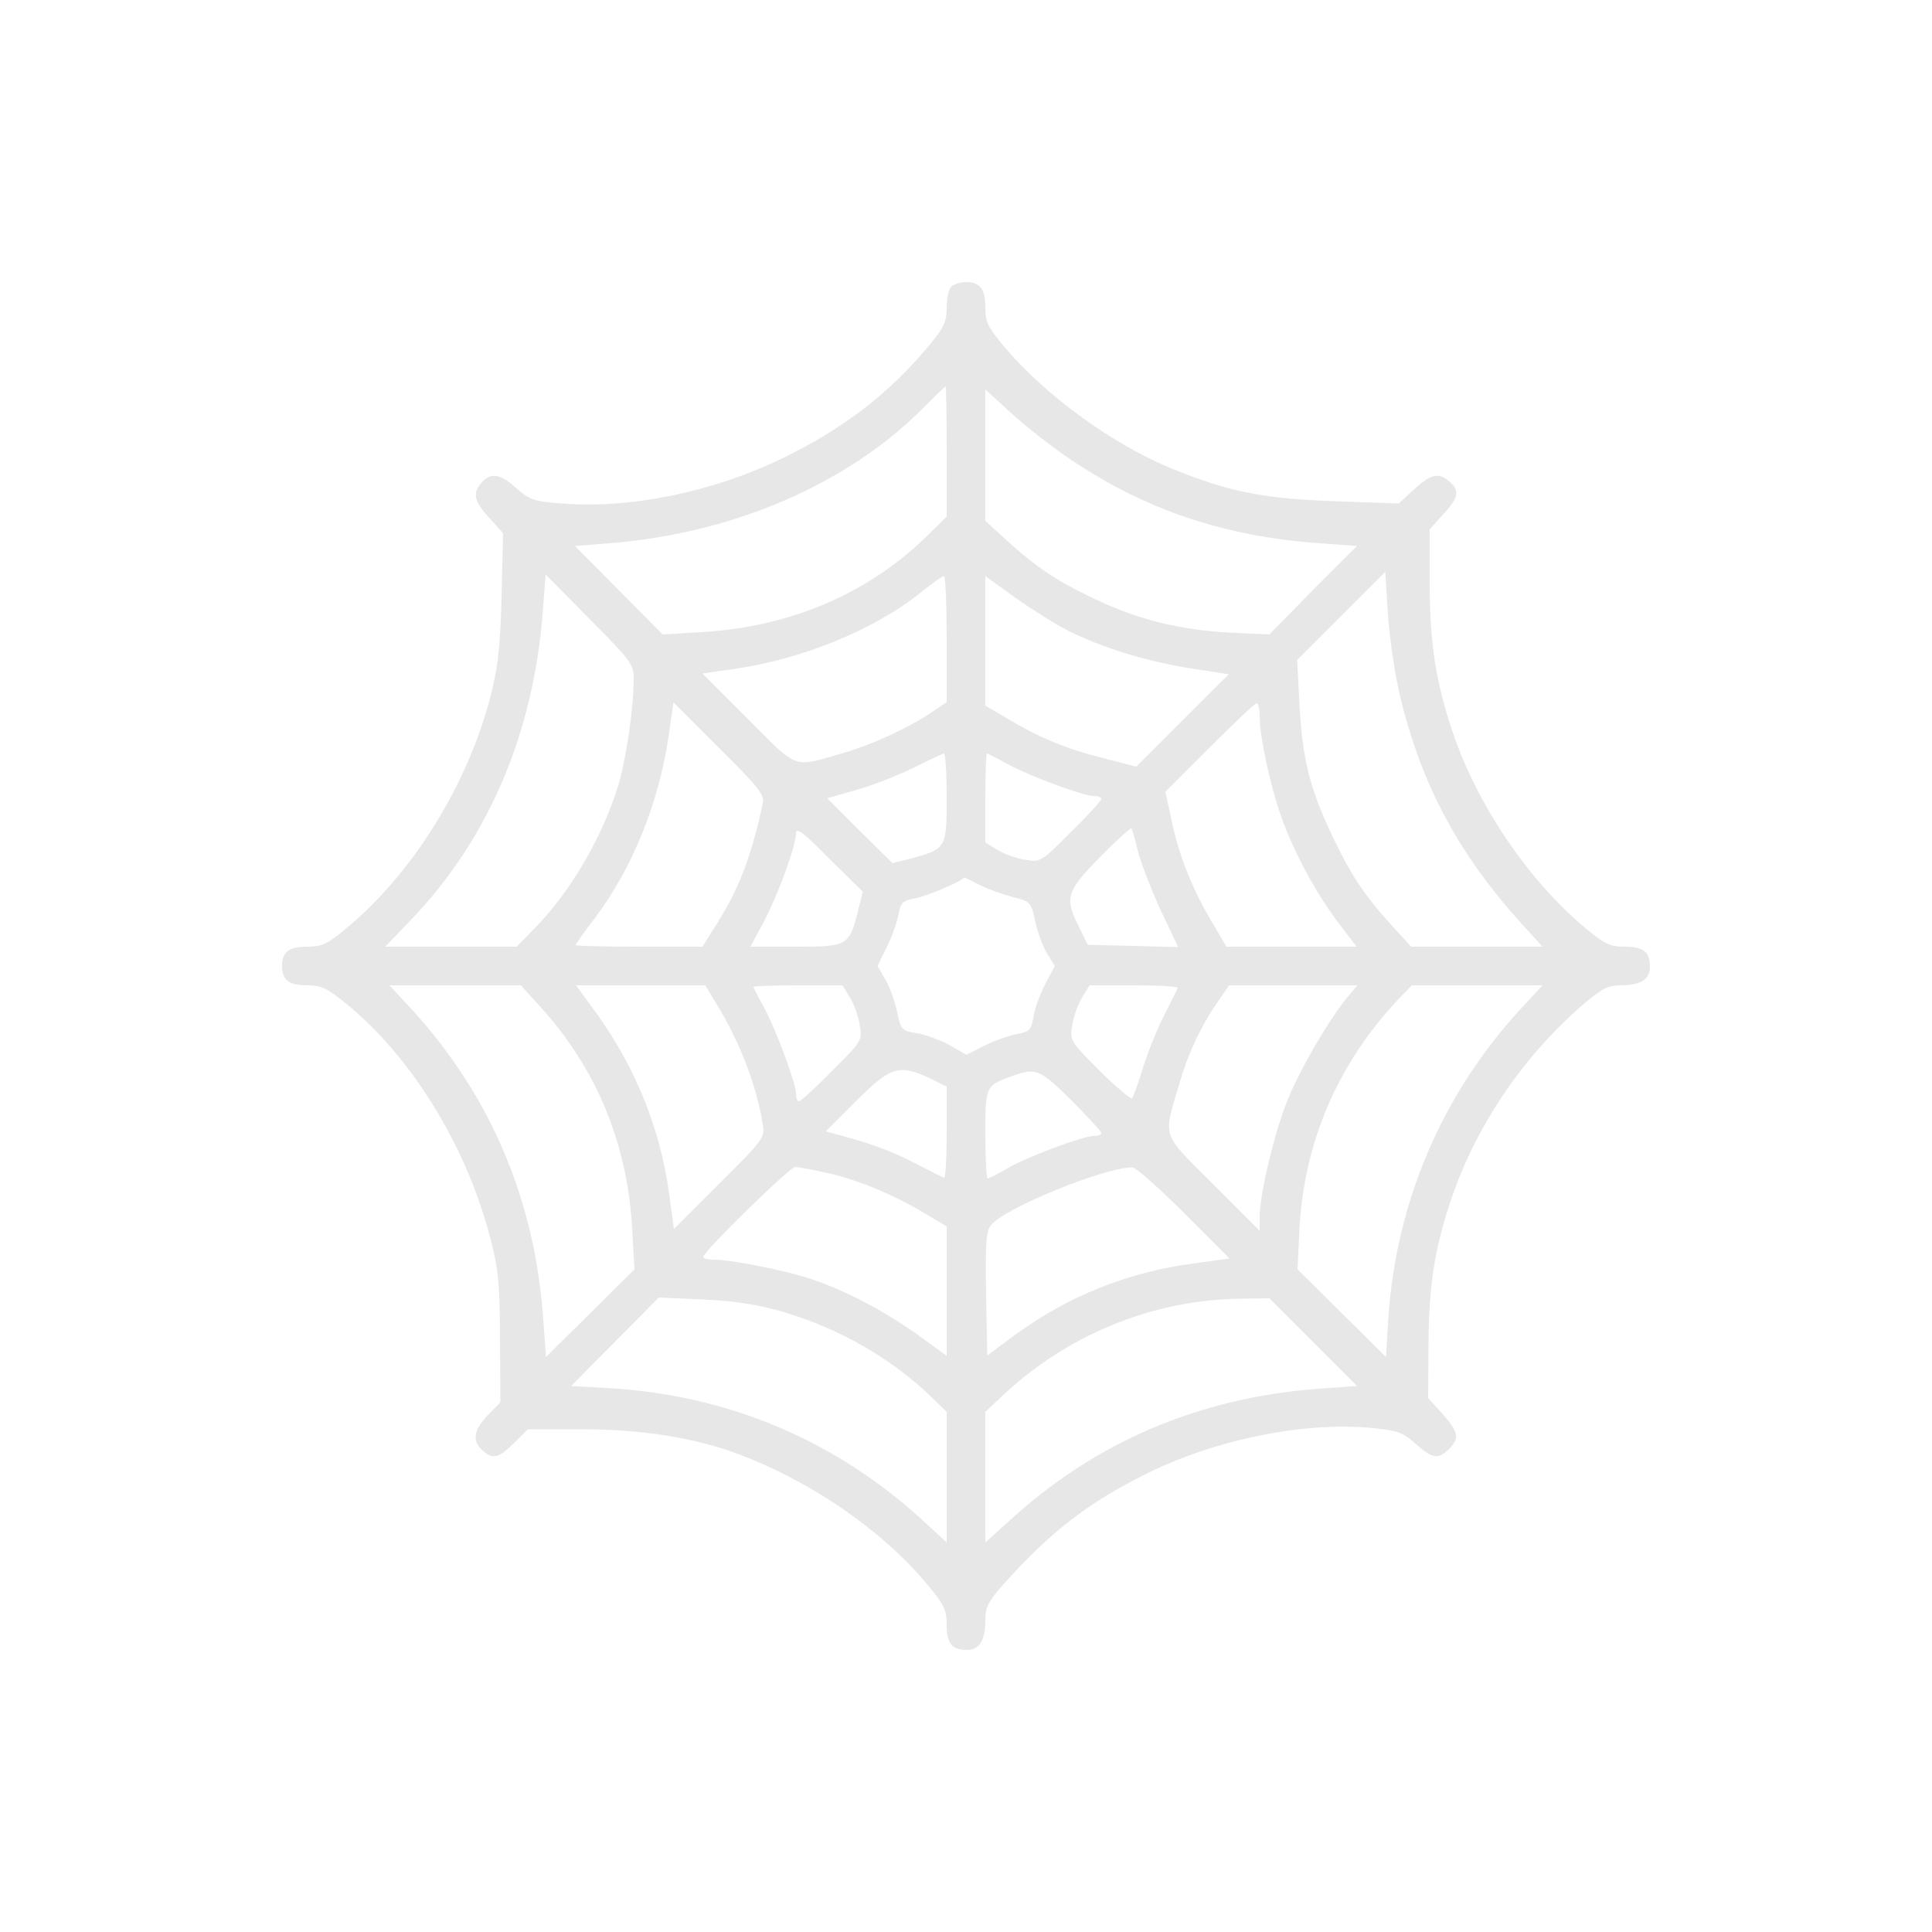<?xml version="1.0" standalone="no"?>
<!DOCTYPE svg PUBLIC "-//W3C//DTD SVG 20010904//EN"
 "http://www.w3.org/TR/2001/REC-SVG-20010904/DTD/svg10.dtd">
<svg version="1.0" xmlns="http://www.w3.org/2000/svg"
 width="500pt" height="500pt" viewBox="0 0 500 500"
 preserveAspectRatio="xMidYMid meet">

<g transform="translate(0,500) scale(0.1,-0.1)"
fill="#e7e7e7" stroke="none">
<path d="M2462 4258 c-7 -7 -12 -31 -12 -54 0 -37 -7 -52 -48 -101 -103 -123
-219 -212 -377 -289 -179 -87 -392 -131 -570 -117 -72 5 -84 9 -118 39 -42 38
-66 42 -90 16 -25 -28 -21 -48 19 -92 l36 -40 -4 -167 c-4 -141 -10 -184 -32
-268 -61 -224 -200 -446 -368 -586 -50 -42 -65 -49 -102 -49 -48 0 -66 -13
-66 -50 0 -37 18 -50 66 -50 35 0 51 -8 97 -45 170 -138 311 -365 374 -602 23
-86 26 -119 27 -265 l1 -167 -32 -33 c-37 -38 -42 -67 -15 -91 27 -25 42 -21
82 18 l36 36 141 0 c155 0 293 -22 406 -65 188 -71 371 -197 488 -338 42 -50
49 -65 49 -102 0 -49 13 -66 52 -66 33 0 48 24 48 78 0 33 8 48 48 93 120 134
218 210 367 284 178 89 404 135 580 120 72 -7 84 -11 118 -41 43 -39 59 -42
87 -14 28 28 25 44 -17 91 l-37 41 1 141 c1 153 16 248 60 377 65 190 187 369
342 502 46 39 63 48 94 48 53 0 77 15 77 48 0 39 -17 52 -66 52 -37 0 -52 7
-102 49 -146 122 -278 316 -342 505 -44 129 -60 232 -60 387 l0 139 35 39 c40
43 43 61 17 84 -28 25 -48 21 -92 -19 l-40 -37 -168 6 c-182 6 -276 25 -426
87 -150 63 -319 186 -423 308 -46 54 -53 68 -53 105 0 49 -13 67 -50 67 -14 0
-31 -5 -38 -12z m-12 -427 l0 -168 -54 -53 c-152 -148 -354 -233 -581 -246
l-100 -6 -114 115 -113 114 88 7 c321 25 618 153 814 351 30 30 56 55 57 55 2
0 3 -76 3 -169z m322 -21 c193 -130 399 -199 644 -216 l96 -7 -114 -114 -113
-115 -105 5 c-127 7 -233 33 -345 86 -98 46 -152 82 -229 152 l-56 51 0 170 0
170 68 -62 c37 -34 106 -88 154 -120z m852 -614 c55 -229 153 -410 317 -590
l51 -56 -170 0 -170 0 -51 56 c-71 78 -106 131 -156 237 -56 119 -75 196 -82
335 l-6 114 114 114 114 114 7 -110 c4 -61 18 -157 32 -214z m-1984 48 c0 -76
-20 -213 -41 -280 -41 -133 -127 -279 -220 -371 l-42 -43 -170 0 -170 0 70 73
c199 209 314 482 338 796 l7 94 114 -115 c106 -107 114 -117 114 -154z m810
102 l0 -163 -38 -26 c-65 -43 -155 -84 -227 -105 -135 -39 -117 -46 -249 87
l-118 118 83 12 c176 25 363 102 481 197 29 23 56 43 61 43 4 1 7 -73 7 -163z
m312 23 c87 -44 202 -80 315 -98 l103 -16 -119 -119 -120 -120 -86 22 c-93 23
-169 54 -252 105 l-53 31 0 168 0 167 78 -56 c42 -30 103 -68 134 -84z m-788
-449 c-31 -142 -64 -227 -126 -322 l-30 -48 -164 0 c-90 0 -164 2 -164 4 0 3
21 33 48 68 99 131 168 302 193 477 l12 83 118 -118 c103 -102 118 -121 113
-144z m1286 225 c0 -50 27 -178 56 -259 31 -89 92 -202 150 -277 l45 -59 -168
0 -169 0 -31 53 c-53 86 -90 177 -109 265 l-18 83 115 115 c62 62 117 114 121
114 5 0 8 -16 8 -35z m-810 -210 c0 -130 -1 -132 -93 -157 l-47 -12 -85 84
-84 84 80 23 c44 13 110 39 147 58 37 18 70 34 75 35 4 0 7 -52 7 -115z m153
90 c55 -31 200 -85 227 -85 11 0 20 -3 20 -8 0 -4 -35 -43 -79 -86 -77 -77
-79 -78 -118 -71 -22 3 -54 15 -71 25 l-32 20 0 115 c0 63 2 115 4 115 2 0 24
-11 49 -25z m-382 -380 c-23 -93 -27 -95 -161 -95 l-118 0 35 65 c37 70 83
196 83 229 0 16 20 1 86 -66 l87 -86 -12 -47z m725 148 c9 -32 35 -100 59
-151 l44 -93 -117 3 -117 3 -22 45 c-39 76 -33 94 54 182 42 43 79 76 81 74 2
-2 10 -30 18 -63z m-413 -82 c21 -11 60 -25 86 -32 48 -12 49 -13 60 -63 6
-28 20 -66 31 -84 l20 -32 -24 -45 c-13 -24 -27 -62 -31 -84 -6 -37 -10 -41
-43 -47 -20 -4 -58 -17 -84 -30 l-47 -24 -43 25 c-24 13 -62 27 -84 31 -40 6
-42 7 -53 58 -6 28 -20 66 -31 83 l-19 33 23 47 c14 27 27 65 31 85 6 33 11
37 43 43 27 4 123 45 127 54 1 1 18 -8 38 -18z m-1136 -315 c146 -160 227
-355 239 -576 l6 -105 -114 -113 -115 -114 -7 96 c-21 308 -135 577 -336 799
l-62 67 170 0 170 0 49 -54z m454 11 c61 -97 107 -215 123 -317 6 -34 2 -39
-112 -153 l-118 -118 -12 90 c-23 168 -85 323 -185 464 l-56 77 167 0 167 0
26 -43z m349 11 c10 -17 22 -49 25 -71 7 -39 6 -41 -71 -118 -43 -44 -82 -79
-86 -79 -5 0 -8 9 -8 20 0 27 -54 172 -85 227 -14 25 -25 47 -25 49 0 2 52 4
115 4 l115 0 20 -32z m848 25 c-2 -5 -17 -35 -34 -68 -17 -33 -42 -94 -55
-135 -12 -41 -26 -78 -29 -82 -3 -4 -41 28 -84 71 -77 77 -78 79 -71 118 3 22
15 54 25 71 l20 32 116 0 c63 0 114 -3 112 -7z m438 -25 c-53 -66 -127 -195
-157 -273 -33 -85 -69 -237 -69 -295 l0 -35 -120 120 c-136 136 -130 117 -88
260 22 77 55 148 100 213 l29 42 166 0 166 0 -27 -32z m444 -35 c-200 -220
-317 -496 -337 -794 l-6 -101 -115 114 -114 113 5 105 c12 225 100 428 255
593 l36 37 169 0 169 0 -62 -67z m-1523 -174 l43 -21 0 -120 c0 -66 -3 -118
-7 -116 -5 2 -35 17 -68 34 -61 32 -115 53 -194 74 l-44 12 79 79 c89 89 112
96 191 58z m365 -56 c43 -43 78 -81 78 -85 0 -5 -9 -8 -20 -8 -28 0 -175 -55
-225 -85 -24 -14 -46 -25 -49 -25 -3 0 -6 51 -6 114 0 125 1 126 66 150 65 24
74 20 156 -61z m-629 -189 c79 -18 173 -57 255 -107 l52 -31 0 -168 0 -167
-77 56 c-88 62 -179 110 -268 141 -67 23 -211 52 -256 52 -16 0 -29 3 -29 7 0
14 224 233 238 233 7 0 45 -7 85 -16z m920 -102 l119 -119 -94 -13 c-172 -23
-323 -84 -463 -186 l-70 -52 -3 160 c-2 137 0 164 14 179 40 45 288 146 364
148 8 1 68 -52 133 -117z m-1040 -256 c149 -44 280 -119 385 -219 l42 -41 0
-169 0 -169 -67 62 c-224 203 -497 318 -799 337 l-106 6 114 115 113 114 115
-5 c82 -4 140 -13 203 -31z m1376 -80 l113 -113 -99 -7 c-309 -23 -577 -137
-800 -341 l-63 -57 0 169 0 169 38 36 c171 163 393 254 622 257 l75 1 114
-114z"/>
</g>
</svg>
